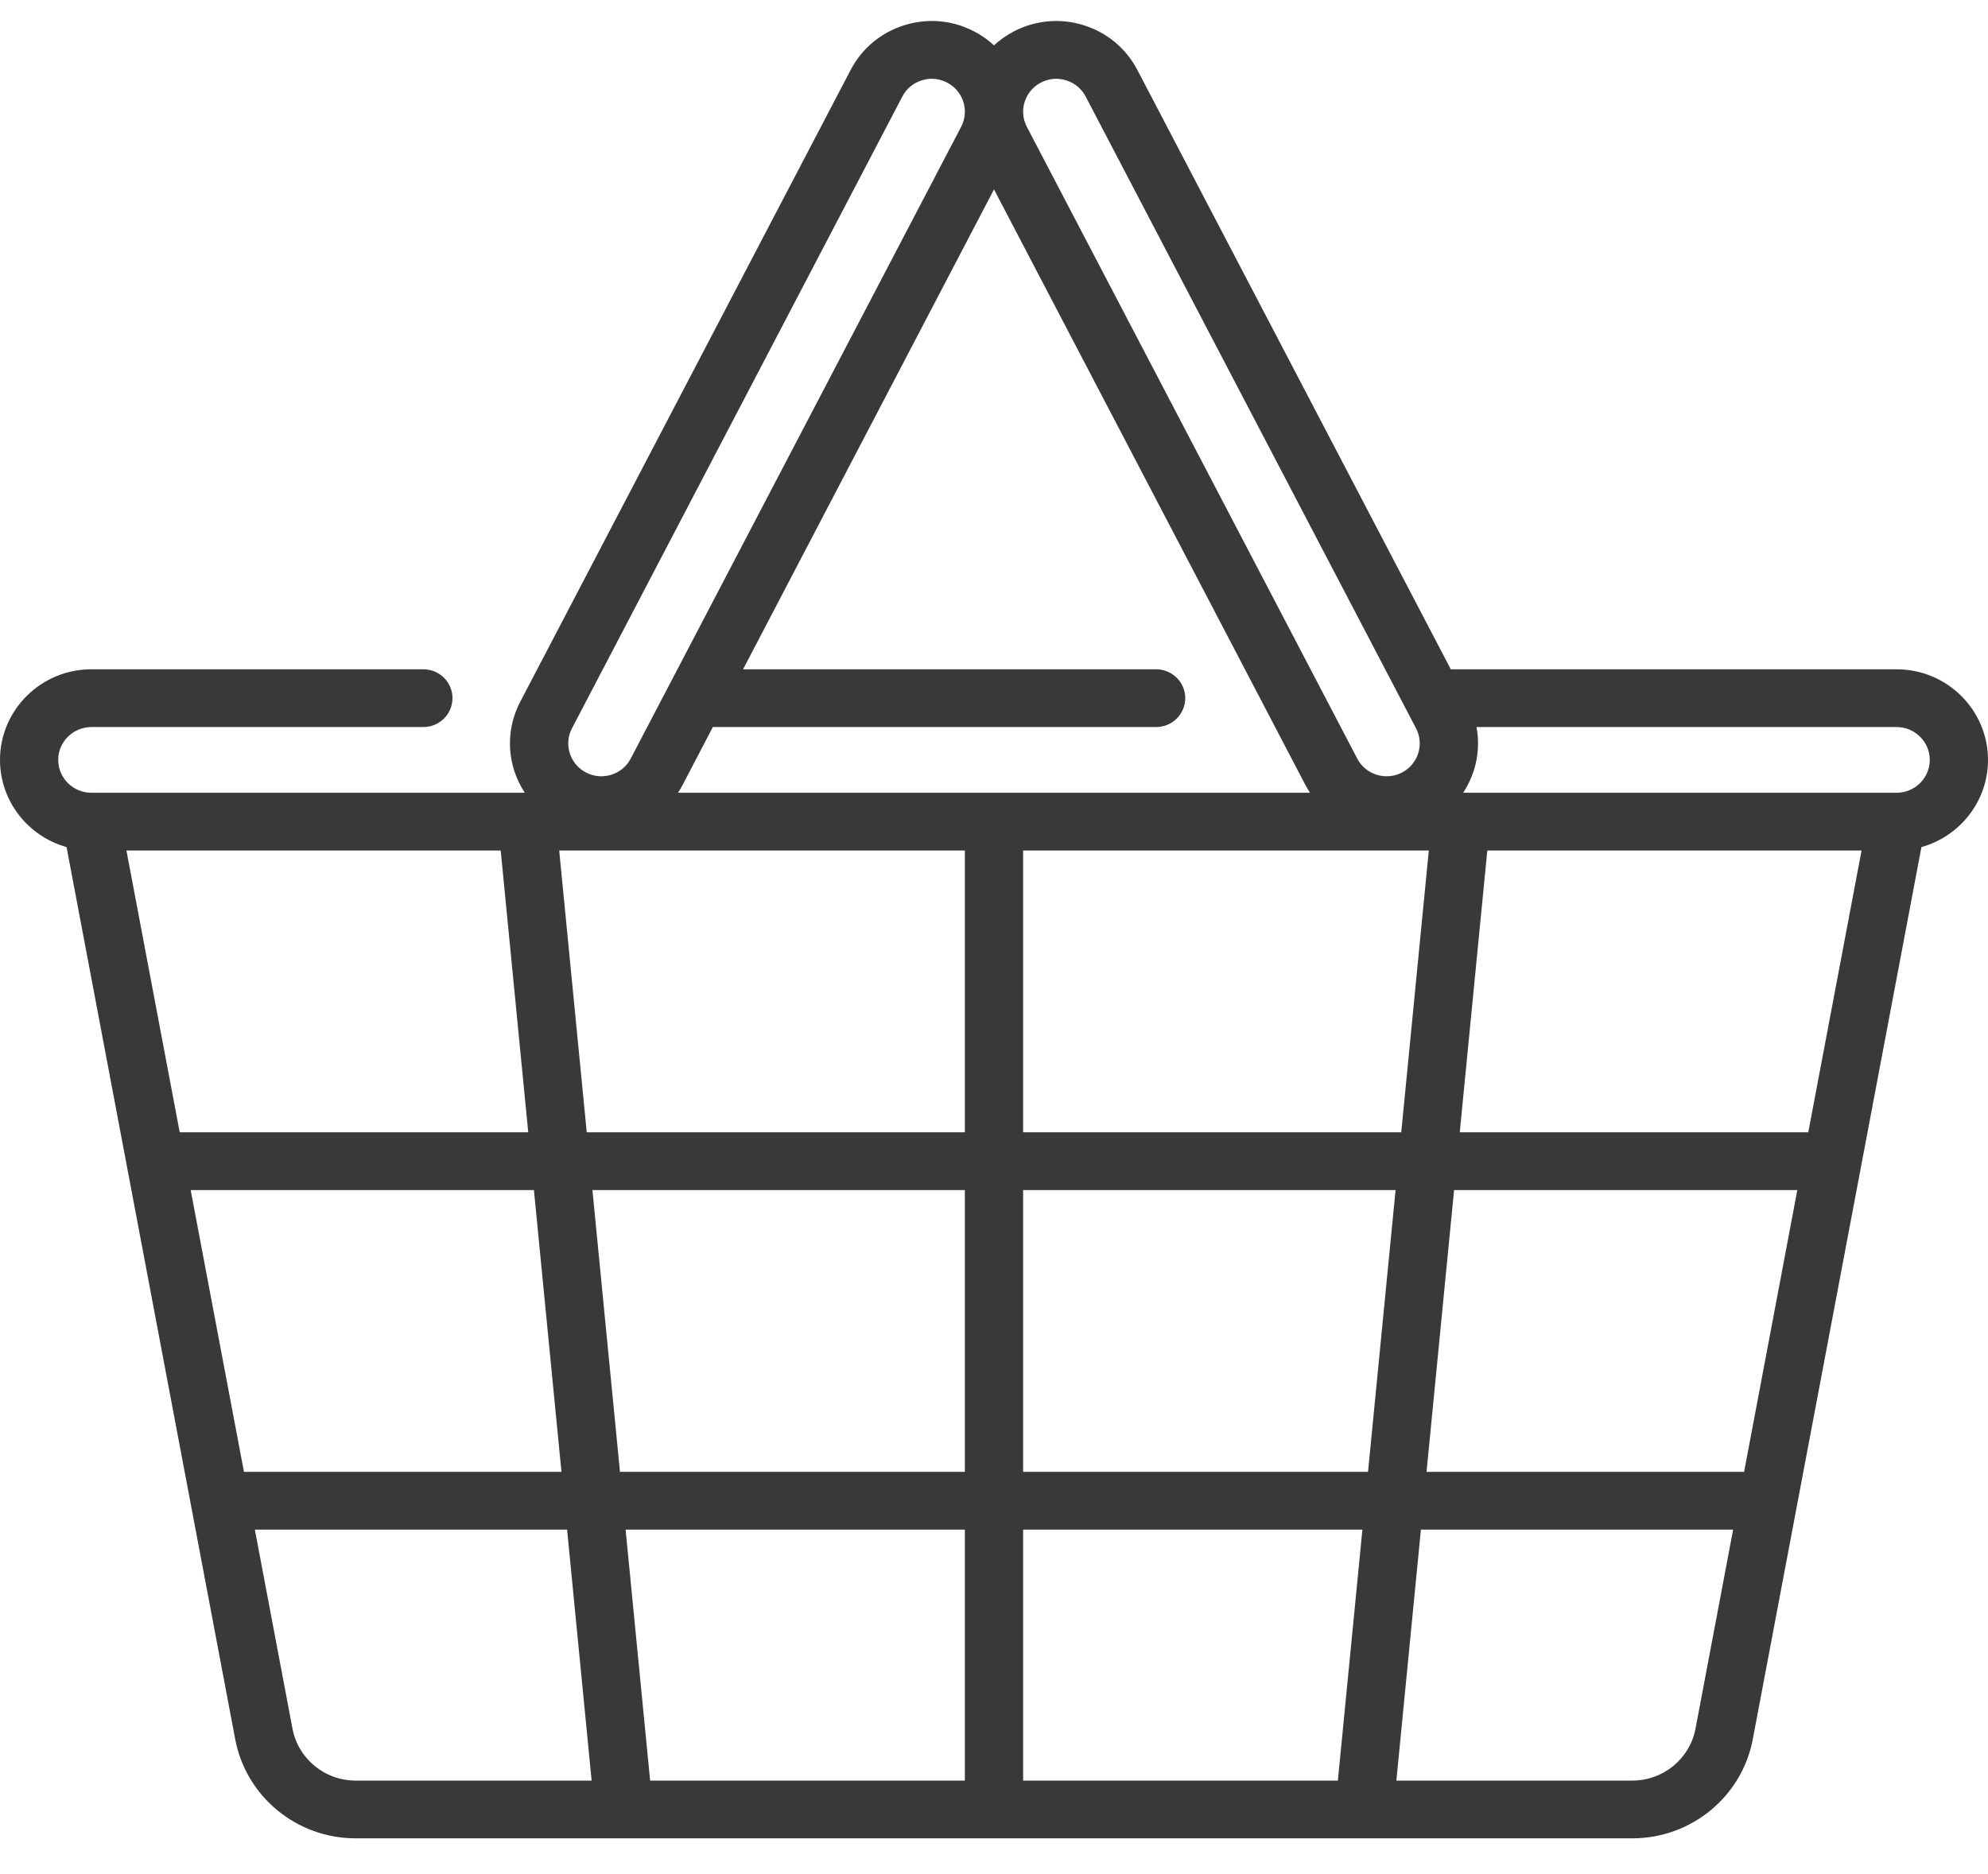 <svg width="35" height="33" viewBox="0 0 35 33" fill="none" xmlns="http://www.w3.org/2000/svg">
<path d="M33.391 11.785H25.542L20.024 1.232C19.826 0.853 19.492 0.574 19.082 0.445C18.673 0.316 18.237 0.353 17.855 0.55C17.723 0.618 17.604 0.702 17.5 0.799C17.396 0.702 17.277 0.618 17.144 0.55C16.763 0.353 16.327 0.316 15.918 0.445C15.508 0.574 15.174 0.853 14.976 1.232L9.16 12.355C8.962 12.734 8.924 13.166 9.054 13.572C9.098 13.711 9.162 13.84 9.239 13.959H1.609C1.287 13.959 1.025 13.7 1.025 13.38C1.025 13.062 1.287 12.802 1.609 12.802H7.454C7.737 12.802 7.966 12.574 7.966 12.293C7.966 12.012 7.737 11.785 7.454 11.785H1.609C0.722 11.785 0 12.501 0 13.38C0 14.11 0.496 14.726 1.172 14.916L4.141 30.625C4.332 31.636 5.224 32.37 6.261 32.37H28.739C29.776 32.37 30.668 31.636 30.859 30.625L33.828 14.916C34.504 14.726 35 14.11 35 13.38C35 12.501 34.278 11.785 33.391 11.785ZM18.328 1.453C18.466 1.381 18.624 1.368 18.772 1.415C18.921 1.461 19.042 1.563 19.114 1.7L24.93 12.824C25.002 12.961 25.015 13.118 24.968 13.265C24.921 13.412 24.819 13.533 24.681 13.604C24.543 13.675 24.384 13.688 24.236 13.642C24.087 13.595 23.966 13.494 23.895 13.357L18.078 2.233C17.93 1.949 18.042 1.599 18.328 1.453ZM25.155 14.976L24.67 19.938H18.013V14.976H25.155ZM17.5 3.335L22.984 13.825C23.009 13.871 23.035 13.916 23.063 13.959H11.937C11.965 13.916 11.992 13.871 12.016 13.825L12.55 12.802H20.354C20.637 12.802 20.867 12.574 20.867 12.293C20.867 12.013 20.637 11.785 20.354 11.785H13.082L17.5 3.335ZM10.07 12.824L15.886 1.7C15.958 1.563 16.079 1.461 16.228 1.415C16.286 1.396 16.345 1.387 16.404 1.387C16.497 1.387 16.588 1.409 16.672 1.453C16.958 1.599 17.07 1.949 16.922 2.232L11.105 13.356C11.034 13.494 10.912 13.595 10.764 13.642C10.616 13.688 10.457 13.675 10.319 13.604C10.181 13.532 10.079 13.412 10.032 13.265C9.985 13.118 9.998 12.961 10.07 12.824ZM2.226 14.976H8.815L9.3 19.938H3.164L2.226 14.976ZM3.357 20.955H9.4L9.885 25.917H4.295L3.357 20.955ZM6.261 31.353C5.717 31.353 5.249 30.968 5.149 30.437L4.487 26.934H9.984L10.416 31.353H6.261V31.353ZM16.987 31.353H11.446L11.014 26.934H16.987V31.353ZM16.987 25.917H10.915L10.43 20.955H16.987V25.917ZM16.987 19.938H10.33L9.845 14.976H16.987V19.938ZM23.554 31.353H18.013V26.934H23.986L23.554 31.353ZM24.085 25.917H18.013V20.955H24.57L24.085 25.917ZM29.851 30.437C29.751 30.968 29.283 31.353 28.739 31.353H24.584L25.016 26.934H30.513L29.851 30.437ZM30.706 25.917H25.115L25.6 20.955H31.643L30.706 25.917ZM31.836 19.938H25.7L26.185 14.976H32.774L31.836 19.938ZM33.391 13.959H33.383C33.383 13.959 33.382 13.959 33.382 13.959H25.761C25.838 13.84 25.901 13.711 25.946 13.572C26.027 13.319 26.043 13.056 25.995 12.802H33.391C33.713 12.802 33.975 13.062 33.975 13.38C33.975 13.7 33.713 13.959 33.391 13.959Z" fill="#393939"/>
</svg>
